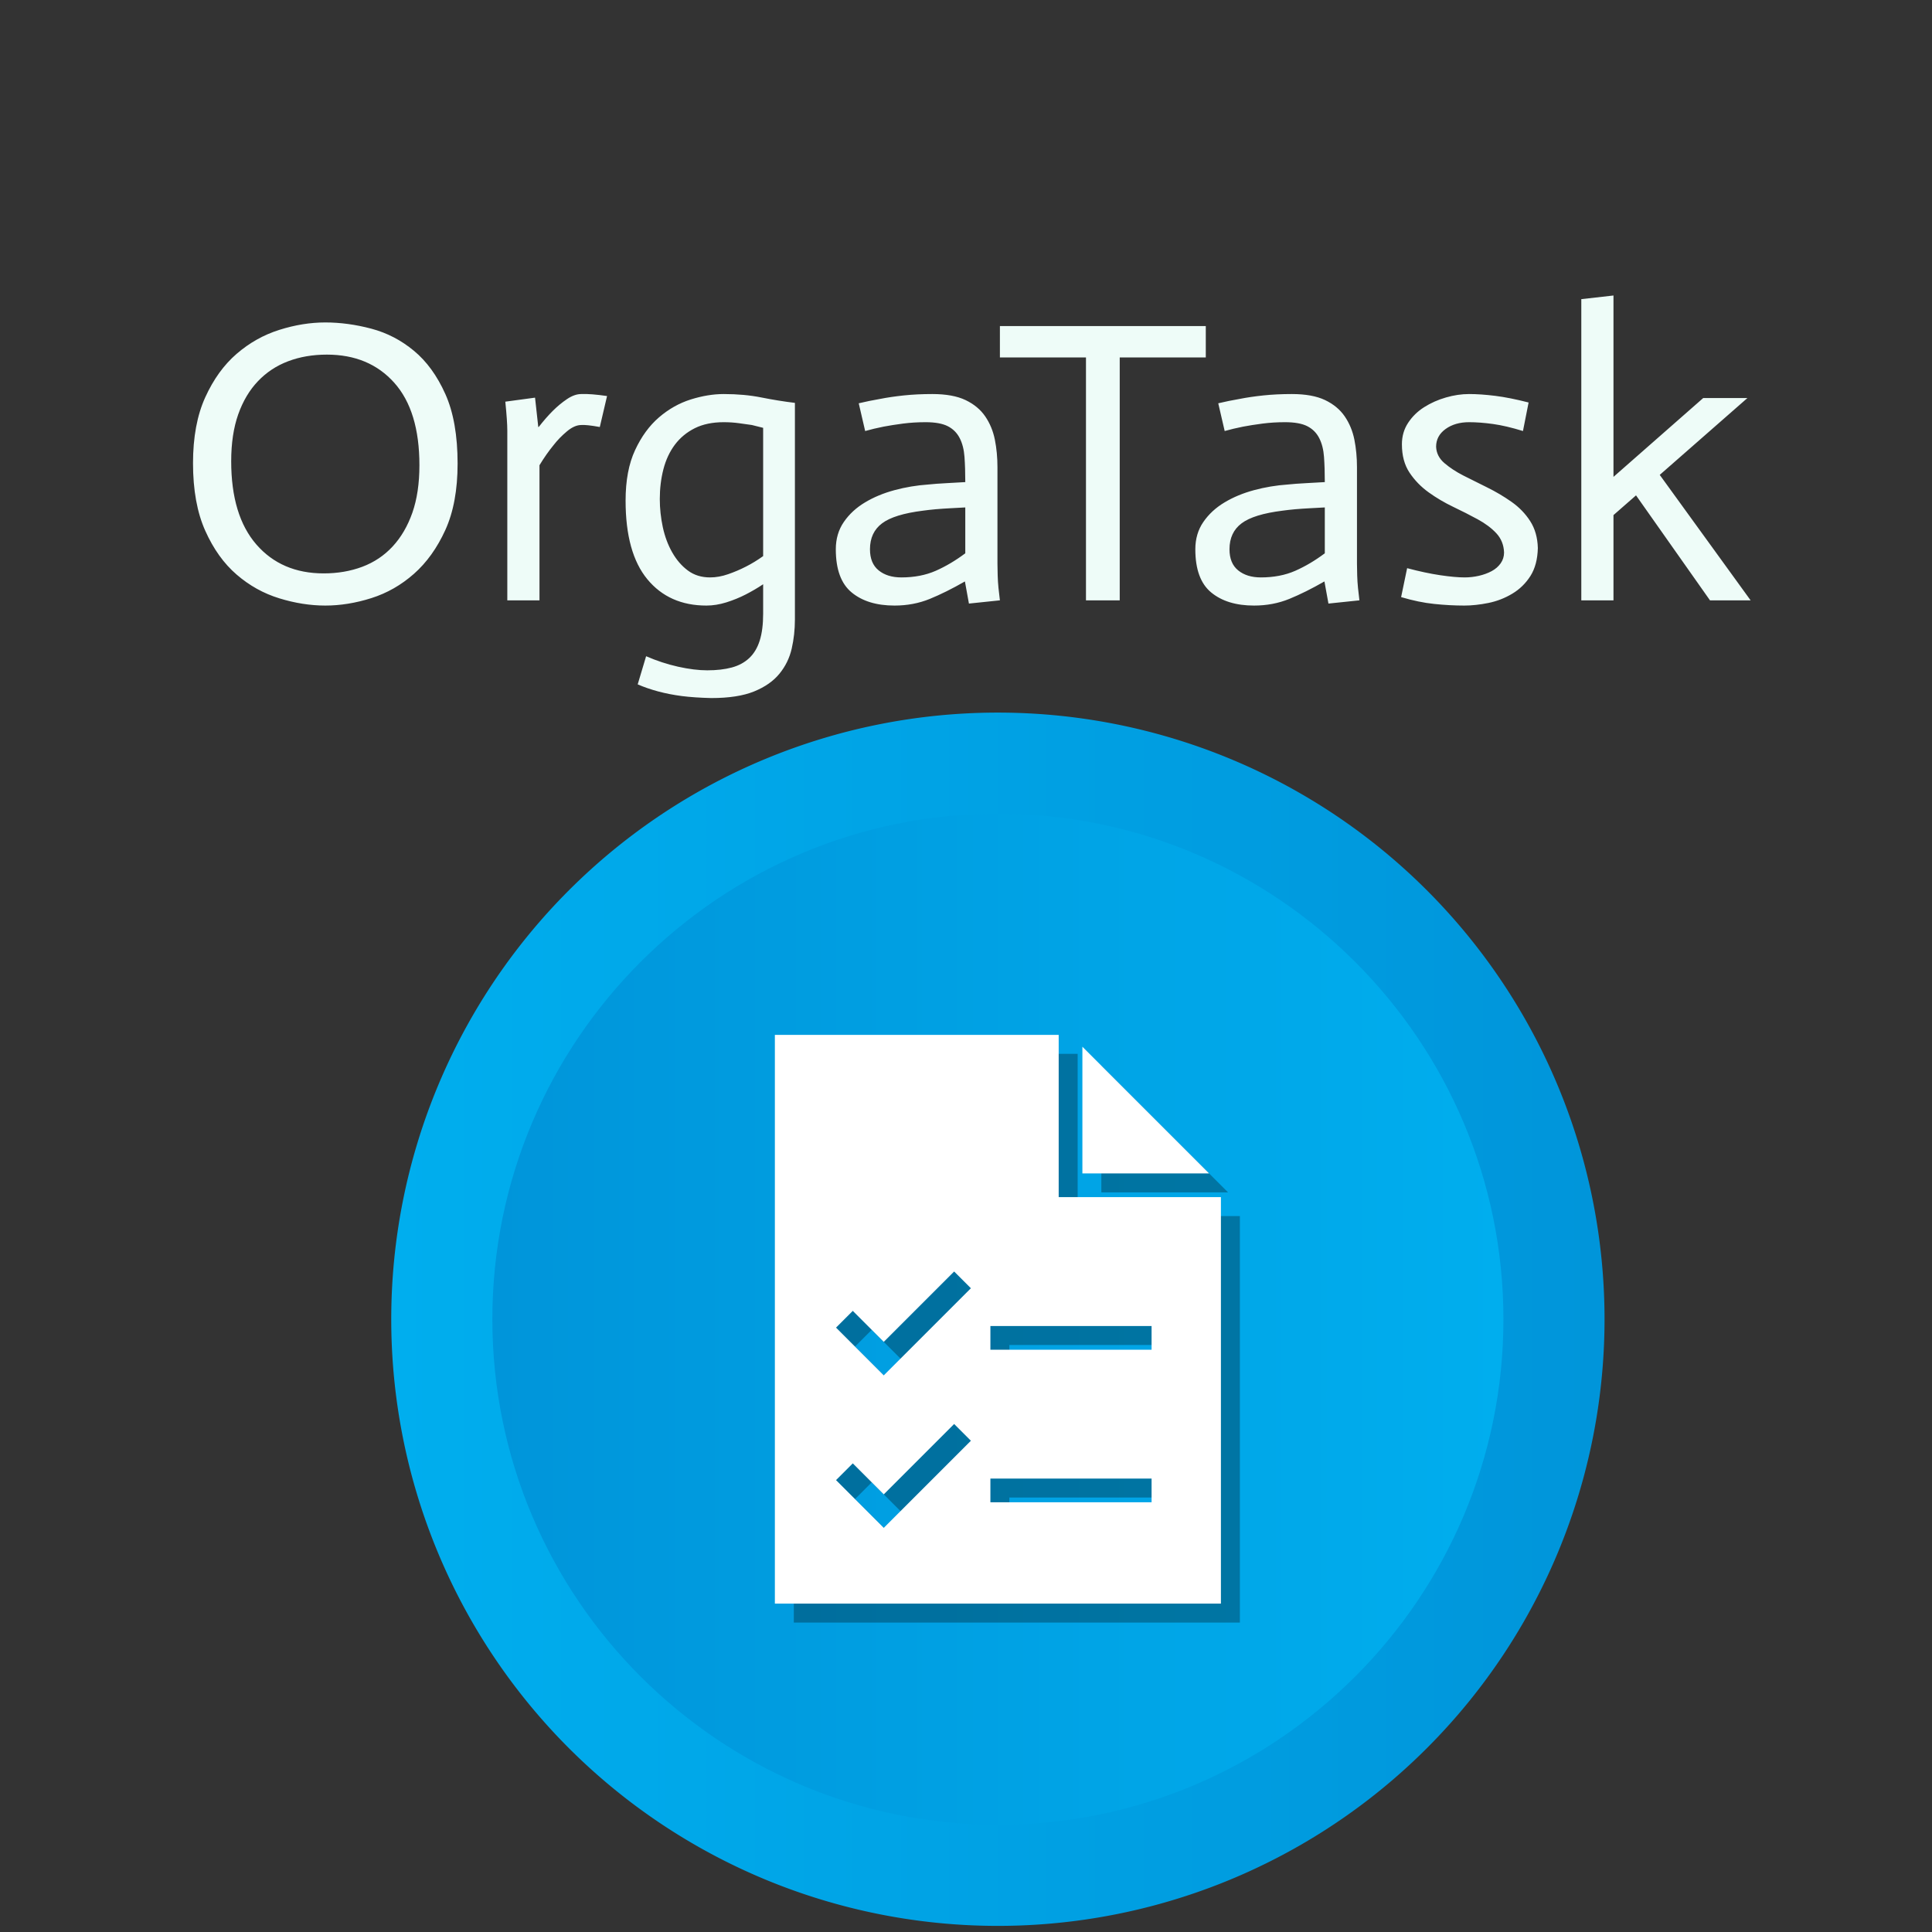 <?xml version="1.0" encoding="utf-8"?>
<svg id="master-artboard" xmlns="http://www.w3.org/2000/svg" viewBox="0 0 128 128" width="128px" height="128px"><rect x="0" y="0" width="128" height="128" fill="#333333" stroke="none"/><rect id="ee-background" x="0" y="0" width="128" height="128" style="fill: white; fill-opacity: 0; pointer-events: none;"/><defs><style id="ee-google-fonts">@import url(https://fonts.googleapis.com/css?family=Actor:400);</style></defs><g transform="matrix(0.157, 0, 0, 0.157, 25.921, 47.211)"><g><g><linearGradient gradientUnits="userSpaceOnUse" id="SVGID_1_" x1="0" x2="512" y1="256" y2="256"><stop offset="0" style="stop-color:#00AEEE"/><stop offset="1" style="stop-color:#0095DA"/></linearGradient><path d="M 512 256 A 256 256 0 0 1 256 512 A 256 256 0 0 1 0 256 A 256 256 0 0 1 256 0 A 256 256 0 0 1 512 256 Z" fill="url(#SVGID_1_)" style="stroke: rgb(0, 0, 0); stroke-width: 0;"/><linearGradient gradientUnits="userSpaceOnUse" id="SVGID_2_" x1="42.667" x2="469.333" y1="256.001" y2="256.001"><stop offset="0" style="stop-color:#0095DA"/><stop offset="1" style="stop-color:#00AEEE"/></linearGradient><path d="M256,469.334c-117.631,0-213.333-95.702-213.333-213.333    c0-117.631,95.702-213.333,213.333-213.333c117.636,0,213.333,95.702,213.333,213.333    C469.333,373.632,373.636,469.334,256,469.334z" fill="url(#SVGID_2_)" style="stroke: rgb(0, 0, 0); stroke-width: 0;"/></g><g><path d="M 299.655 149 L 299.655 202.459 L 353.115 202.459 Z" opacity="0.3" style="stroke: rgb(0, 0, 0); stroke-width: 0;"/><path d="M289.655,212.459V144H169.885v240h188.23V212.459H289.655z     M215.842,352.038l-20.147-20.151l7.07-7.07l13.076,13.081l29.692-29.692    l7.07,7.07L215.842,352.038z M215.842,287.683l-20.147-20.147l7.07-7.07    l13.076,13.076l29.692-29.692l7.07,7.07L215.842,287.683z M328.855,341.228h-68.018    v-10h68.018V341.228z M328.855,276.873h-68.018v-10h68.018V276.873z" opacity="0.3" style="stroke: rgb(0, 0, 0); stroke-width: 0;"/></g><g><path d="M 291.655 141 L 291.655 194.459 L 345.115 194.459 Z" fill="#FFFFFF" style="stroke: rgb(0, 0, 0); stroke-width: 0;"/><path d="M281.655,204.459V136H161.885v240h188.23V204.459H281.655z     M207.842,344.038l-20.147-20.151l7.07-7.07l13.076,13.081l29.692-29.692    l7.07,7.07L207.842,344.038z M207.842,279.683l-20.147-20.147l7.07-7.07    l13.076,13.076l29.692-29.692l7.07,7.07L207.842,279.683z M320.855,333.228h-68.018    v-10h68.018V333.228z M320.855,268.873h-68.018v-10h68.018V268.873z" fill="#FFFFFF" style="stroke: rgb(0, 0, 0); stroke-width: 0;"/></g></g></g><path d="M 100.898 400.51 C 100.898 393.59 101.984 387.743 104.158 382.97 C 106.331 378.19 109.114 374.337 112.508 371.41 C 115.894 368.483 119.674 366.36 123.848 365.04 C 128.021 363.72 132.104 363.06 136.098 363.06 C 140.091 363.06 144.174 363.613 148.348 364.72 C 152.521 365.827 156.301 367.79 159.688 370.61 C 163.081 373.423 165.864 377.257 168.038 382.11 C 170.211 386.957 171.298 393.127 171.298 400.62 C 171.298 407.613 170.211 413.5 168.038 418.28 C 165.864 423.053 163.081 426.94 159.688 429.94 C 156.301 432.933 152.521 435.09 148.348 436.41 C 144.174 437.73 140.091 438.39 136.098 438.39 C 132.104 438.39 128.021 437.747 123.848 436.46 C 119.674 435.18 115.894 433.077 112.508 430.15 C 109.114 427.23 106.331 423.343 104.158 418.49 C 101.984 413.637 100.898 407.643 100.898 400.51 M 161.138 401.05 C 161.138 391.417 158.908 384.103 154.448 379.11 C 149.988 374.117 144.014 371.62 136.528 371.62 C 132.748 371.62 129.304 372.21 126.198 373.39 C 123.098 374.563 120.424 376.33 118.178 378.69 C 115.931 381.043 114.181 383.983 112.928 387.51 C 111.681 391.043 111.058 395.2 111.058 399.98 C 111.058 409.607 113.288 416.99 117.748 422.13 C 122.208 427.263 128.181 429.83 135.668 429.83 C 139.381 429.83 142.804 429.243 145.938 428.07 C 149.078 426.89 151.771 425.087 154.018 422.66 C 156.264 420.233 158.014 417.237 159.268 413.67 C 160.514 410.103 161.138 405.897 161.138 401.05 ZM 184.524 391.85 C 184.524 390.203 184.347 387.633 183.994 384.14 L 191.904 383.07 L 192.764 390.88 L 192.874 390.88 C 194.154 389.24 195.4 387.813 196.614 386.6 C 197.827 385.387 199.094 384.337 200.414 383.45 C 201.734 382.557 203 382.11 204.214 382.11 C 205.854 382.037 208.137 382.213 211.064 382.64 L 209.134 390.88 C 206.78 390.453 205.14 390.277 204.214 390.35 C 203 390.35 201.717 390.92 200.364 392.06 C 199.004 393.2 197.827 394.413 196.834 395.7 C 195.547 397.267 194.297 399.05 193.084 401.05 L 193.084 437 L 184.524 437 L 184.524 391.85 ZM 261.047 442.14 C 261.047 444.78 260.764 447.347 260.197 449.84 C 259.624 452.34 258.534 454.57 256.927 456.53 C 255.327 458.49 253.081 460.06 250.187 461.24 C 247.301 462.413 243.504 463 238.797 463 C 235.797 462.927 233.191 462.75 230.977 462.47 C 228.771 462.183 226.667 461.773 224.667 461.24 C 222.674 460.7 220.857 460.073 219.217 459.36 L 221.457 451.87 C 224.244 453.083 227.081 454.013 229.967 454.66 C 232.854 455.3 235.441 455.62 237.727 455.62 C 240.221 455.62 242.394 455.37 244.247 454.87 C 246.101 454.37 247.654 453.53 248.907 452.35 C 250.154 451.177 251.081 449.627 251.687 447.7 C 252.294 445.773 252.597 443.383 252.597 440.53 L 252.597 432.72 C 251.097 433.72 249.544 434.63 247.937 435.45 C 246.337 436.27 244.627 436.967 242.807 437.54 C 240.987 438.107 239.221 438.39 237.507 438.39 C 230.874 438.39 225.631 436.053 221.777 431.38 C 217.924 426.707 215.997 419.733 215.997 410.46 C 215.997 405.113 216.837 400.64 218.517 397.04 C 220.191 393.433 222.314 390.523 224.887 388.31 C 227.454 386.103 230.271 384.517 233.337 383.55 C 236.404 382.59 239.327 382.11 242.107 382.11 C 245.747 382.11 249.084 382.413 252.117 383.02 C 255.151 383.627 258.127 384.107 261.047 384.46 L 261.047 442.14 M 238.477 430.9 C 240.044 430.9 241.647 430.613 243.287 430.04 C 244.927 429.473 246.514 428.797 248.047 428.01 C 249.581 427.23 251.097 426.303 252.597 425.23 L 252.597 391.1 C 251.744 390.887 250.744 390.637 249.597 390.35 C 248.597 390.203 247.457 390.043 246.177 389.87 C 244.891 389.69 243.534 389.6 242.107 389.6 C 239.114 389.6 236.547 390.133 234.407 391.2 C 232.267 392.273 230.501 393.737 229.107 395.59 C 227.721 397.443 226.704 399.62 226.057 402.12 C 225.417 404.613 225.097 407.253 225.097 410.04 C 225.097 412.533 225.364 415.03 225.897 417.53 C 226.437 420.023 227.277 422.27 228.417 424.27 C 229.557 426.263 230.947 427.867 232.587 429.08 C 234.227 430.293 236.191 430.9 238.477 430.9 ZM 306.38 412.28 C 304.953 412.353 303.6 412.427 302.32 412.5 C 301.033 412.567 299.766 412.653 298.52 412.76 C 297.273 412.873 296.15 413 295.15 413.14 C 290.01 413.78 286.373 414.903 284.24 416.51 C 282.093 418.117 281.02 420.417 281.02 423.41 C 281.02 425.91 281.79 427.783 283.33 429.03 C 284.863 430.277 286.876 430.9 289.37 430.9 C 292.796 430.9 295.846 430.313 298.52 429.14 C 301.193 427.96 303.813 426.407 306.38 424.48 L 306.38 412.28 M 306.28 431.97 C 302.926 433.897 299.803 435.45 296.91 436.63 C 294.023 437.803 290.903 438.39 287.55 438.39 C 282.77 438.39 278.973 437.23 276.16 434.91 C 273.34 432.597 271.93 428.763 271.93 423.41 C 271.93 420.63 272.643 418.207 274.07 416.14 C 275.496 414.067 277.37 412.337 279.69 410.95 C 282.01 409.557 284.63 408.467 287.55 407.68 C 290.476 406.893 293.473 406.393 296.54 406.18 C 297.826 406.04 299.503 405.917 301.57 405.81 C 303.636 405.703 305.24 405.613 306.38 405.54 C 306.38 403.047 306.31 400.817 306.17 398.85 C 306.03 396.89 305.603 395.217 304.89 393.83 C 304.176 392.437 303.123 391.383 301.73 390.67 C 300.336 389.957 298.356 389.6 295.79 389.6 C 293.723 389.6 291.726 389.723 289.8 389.97 C 287.873 390.223 286.16 390.493 284.66 390.78 C 282.88 391.133 281.24 391.523 279.74 391.95 L 278.03 384.57 C 279.81 384.143 281.736 383.75 283.81 383.39 C 285.59 383.037 287.656 382.733 290.01 382.48 C 292.363 382.233 294.896 382.11 297.61 382.11 C 301.25 382.11 304.193 382.643 306.44 383.71 C 308.686 384.783 310.433 386.23 311.68 388.05 C 312.926 389.87 313.783 391.937 314.25 394.25 C 314.71 396.57 314.94 399.013 314.94 401.58 L 314.94 427.26 C 314.94 428.26 314.96 429.313 315 430.42 C 315.033 431.527 315.103 432.613 315.21 433.68 C 315.316 434.753 315.443 435.86 315.59 437 L 307.35 437.86 L 306.28 431.97 ZM 338.492 372.37 L 315.592 372.37 L 315.592 364.03 L 370.372 364.03 L 370.372 372.37 L 347.472 372.37 L 347.472 437 L 338.492 437 L 338.492 372.37 ZM 402.039 412.28 C 400.612 412.353 399.259 412.427 397.979 412.5 C 396.692 412.567 395.426 412.653 394.179 412.76 C 392.932 412.873 391.809 413 390.809 413.14 C 385.669 413.78 382.032 414.903 379.899 416.51 C 377.752 418.117 376.679 420.417 376.679 423.41 C 376.679 425.91 377.449 427.783 378.989 429.03 C 380.522 430.277 382.536 430.9 385.029 430.9 C 388.456 430.9 391.506 430.313 394.179 429.14 C 396.852 427.96 399.472 426.407 402.039 424.48 L 402.039 412.28 M 401.939 431.97 C 398.586 433.897 395.462 435.45 392.569 436.63 C 389.682 437.803 386.562 438.39 383.209 438.39 C 378.429 438.39 374.632 437.23 371.819 434.91 C 368.999 432.597 367.589 428.763 367.589 423.41 C 367.589 420.63 368.302 418.207 369.729 416.14 C 371.156 414.067 373.029 412.337 375.349 410.95 C 377.669 409.557 380.289 408.467 383.209 407.68 C 386.135 406.893 389.132 406.393 392.199 406.18 C 393.486 406.04 395.162 405.917 397.229 405.81 C 399.296 405.703 400.899 405.613 402.039 405.54 C 402.039 403.047 401.969 400.817 401.829 398.85 C 401.689 396.89 401.262 395.217 400.549 393.83 C 399.836 392.437 398.782 391.383 397.389 390.67 C 395.996 389.957 394.016 389.6 391.449 389.6 C 389.382 389.6 387.385 389.723 385.459 389.97 C 383.532 390.223 381.819 390.493 380.319 390.78 C 378.539 391.133 376.899 391.523 375.399 391.95 L 373.689 384.57 C 375.469 384.143 377.396 383.75 379.469 383.39 C 381.249 383.037 383.316 382.733 385.669 382.48 C 388.022 382.233 390.556 382.11 393.269 382.11 C 396.909 382.11 399.852 382.643 402.099 383.71 C 404.346 384.783 406.092 386.23 407.339 388.05 C 408.586 389.87 409.442 391.937 409.909 394.25 C 410.369 396.57 410.599 399.013 410.599 401.58 L 410.599 427.26 C 410.599 428.26 410.619 429.313 410.659 430.42 C 410.692 431.527 410.762 432.613 410.869 433.68 C 410.976 434.753 411.102 435.86 411.249 437 L 403.009 437.86 L 401.939 431.97 ZM 454.764 391.95 C 451.764 391.023 449.107 390.4 446.794 390.08 C 444.474 389.76 442.351 389.6 440.424 389.6 C 437.924 389.6 435.837 390.207 434.164 391.42 C 432.491 392.633 431.654 394.203 431.654 396.13 C 431.721 397.837 432.467 399.297 433.894 400.51 C 435.321 401.723 436.981 402.813 438.874 403.78 C 440.761 404.74 442.864 405.79 445.184 406.93 C 447.504 408.07 449.681 409.357 451.714 410.79 C 453.747 412.217 455.404 413.927 456.684 415.92 C 457.971 417.92 458.651 420.31 458.724 423.09 C 458.651 426.083 457.991 428.563 456.744 430.53 C 455.491 432.49 453.884 434.057 451.924 435.23 C 449.964 436.41 447.844 437.233 445.564 437.7 C 443.277 438.16 441.137 438.39 439.144 438.39 C 436.571 438.39 433.911 438.247 431.164 437.96 C 428.424 437.68 425.484 437.073 422.344 436.14 L 423.944 428.44 C 427.157 429.293 430.084 429.917 432.724 430.31 C 435.357 430.703 437.531 430.9 439.244 430.9 C 440.531 430.9 441.797 430.757 443.044 430.47 C 444.291 430.183 445.414 429.773 446.414 429.24 C 447.414 428.707 448.217 428.013 448.824 427.16 C 449.431 426.3 449.734 425.337 449.734 424.27 C 449.661 422.27 448.984 420.573 447.704 419.18 C 446.417 417.793 444.757 416.547 442.724 415.44 C 440.691 414.333 438.514 413.227 436.194 412.12 C 433.881 411.013 431.707 409.73 429.674 408.27 C 427.641 406.81 425.944 405.063 424.584 403.03 C 423.231 400.997 422.554 398.48 422.554 395.48 C 422.554 393.34 423.107 391.433 424.214 389.76 C 425.321 388.08 426.747 386.69 428.494 385.59 C 430.241 384.483 432.167 383.627 434.274 383.02 C 436.374 382.413 438.424 382.11 440.424 382.11 C 442.491 382.11 444.811 382.27 447.384 382.59 C 449.951 382.91 452.911 383.5 456.264 384.36 L 454.764 391.95 ZM 470.287 356.86 L 478.847 355.89 L 478.847 404.15 L 502.717 383.18 L 514.477 383.18 L 491.157 403.62 L 515.337 437 L 504.527 437 L 484.847 409.07 L 478.847 414.32 L 478.847 437 L 470.287 437 L 470.287 356.86 Z" transform="matrix(0.249, 0, 0, 0.249, -12.336, -69.039)" style="fill: rgb(238, 252, 248); white-space: pre; color: rgb(238, 252, 248);"/></svg>
